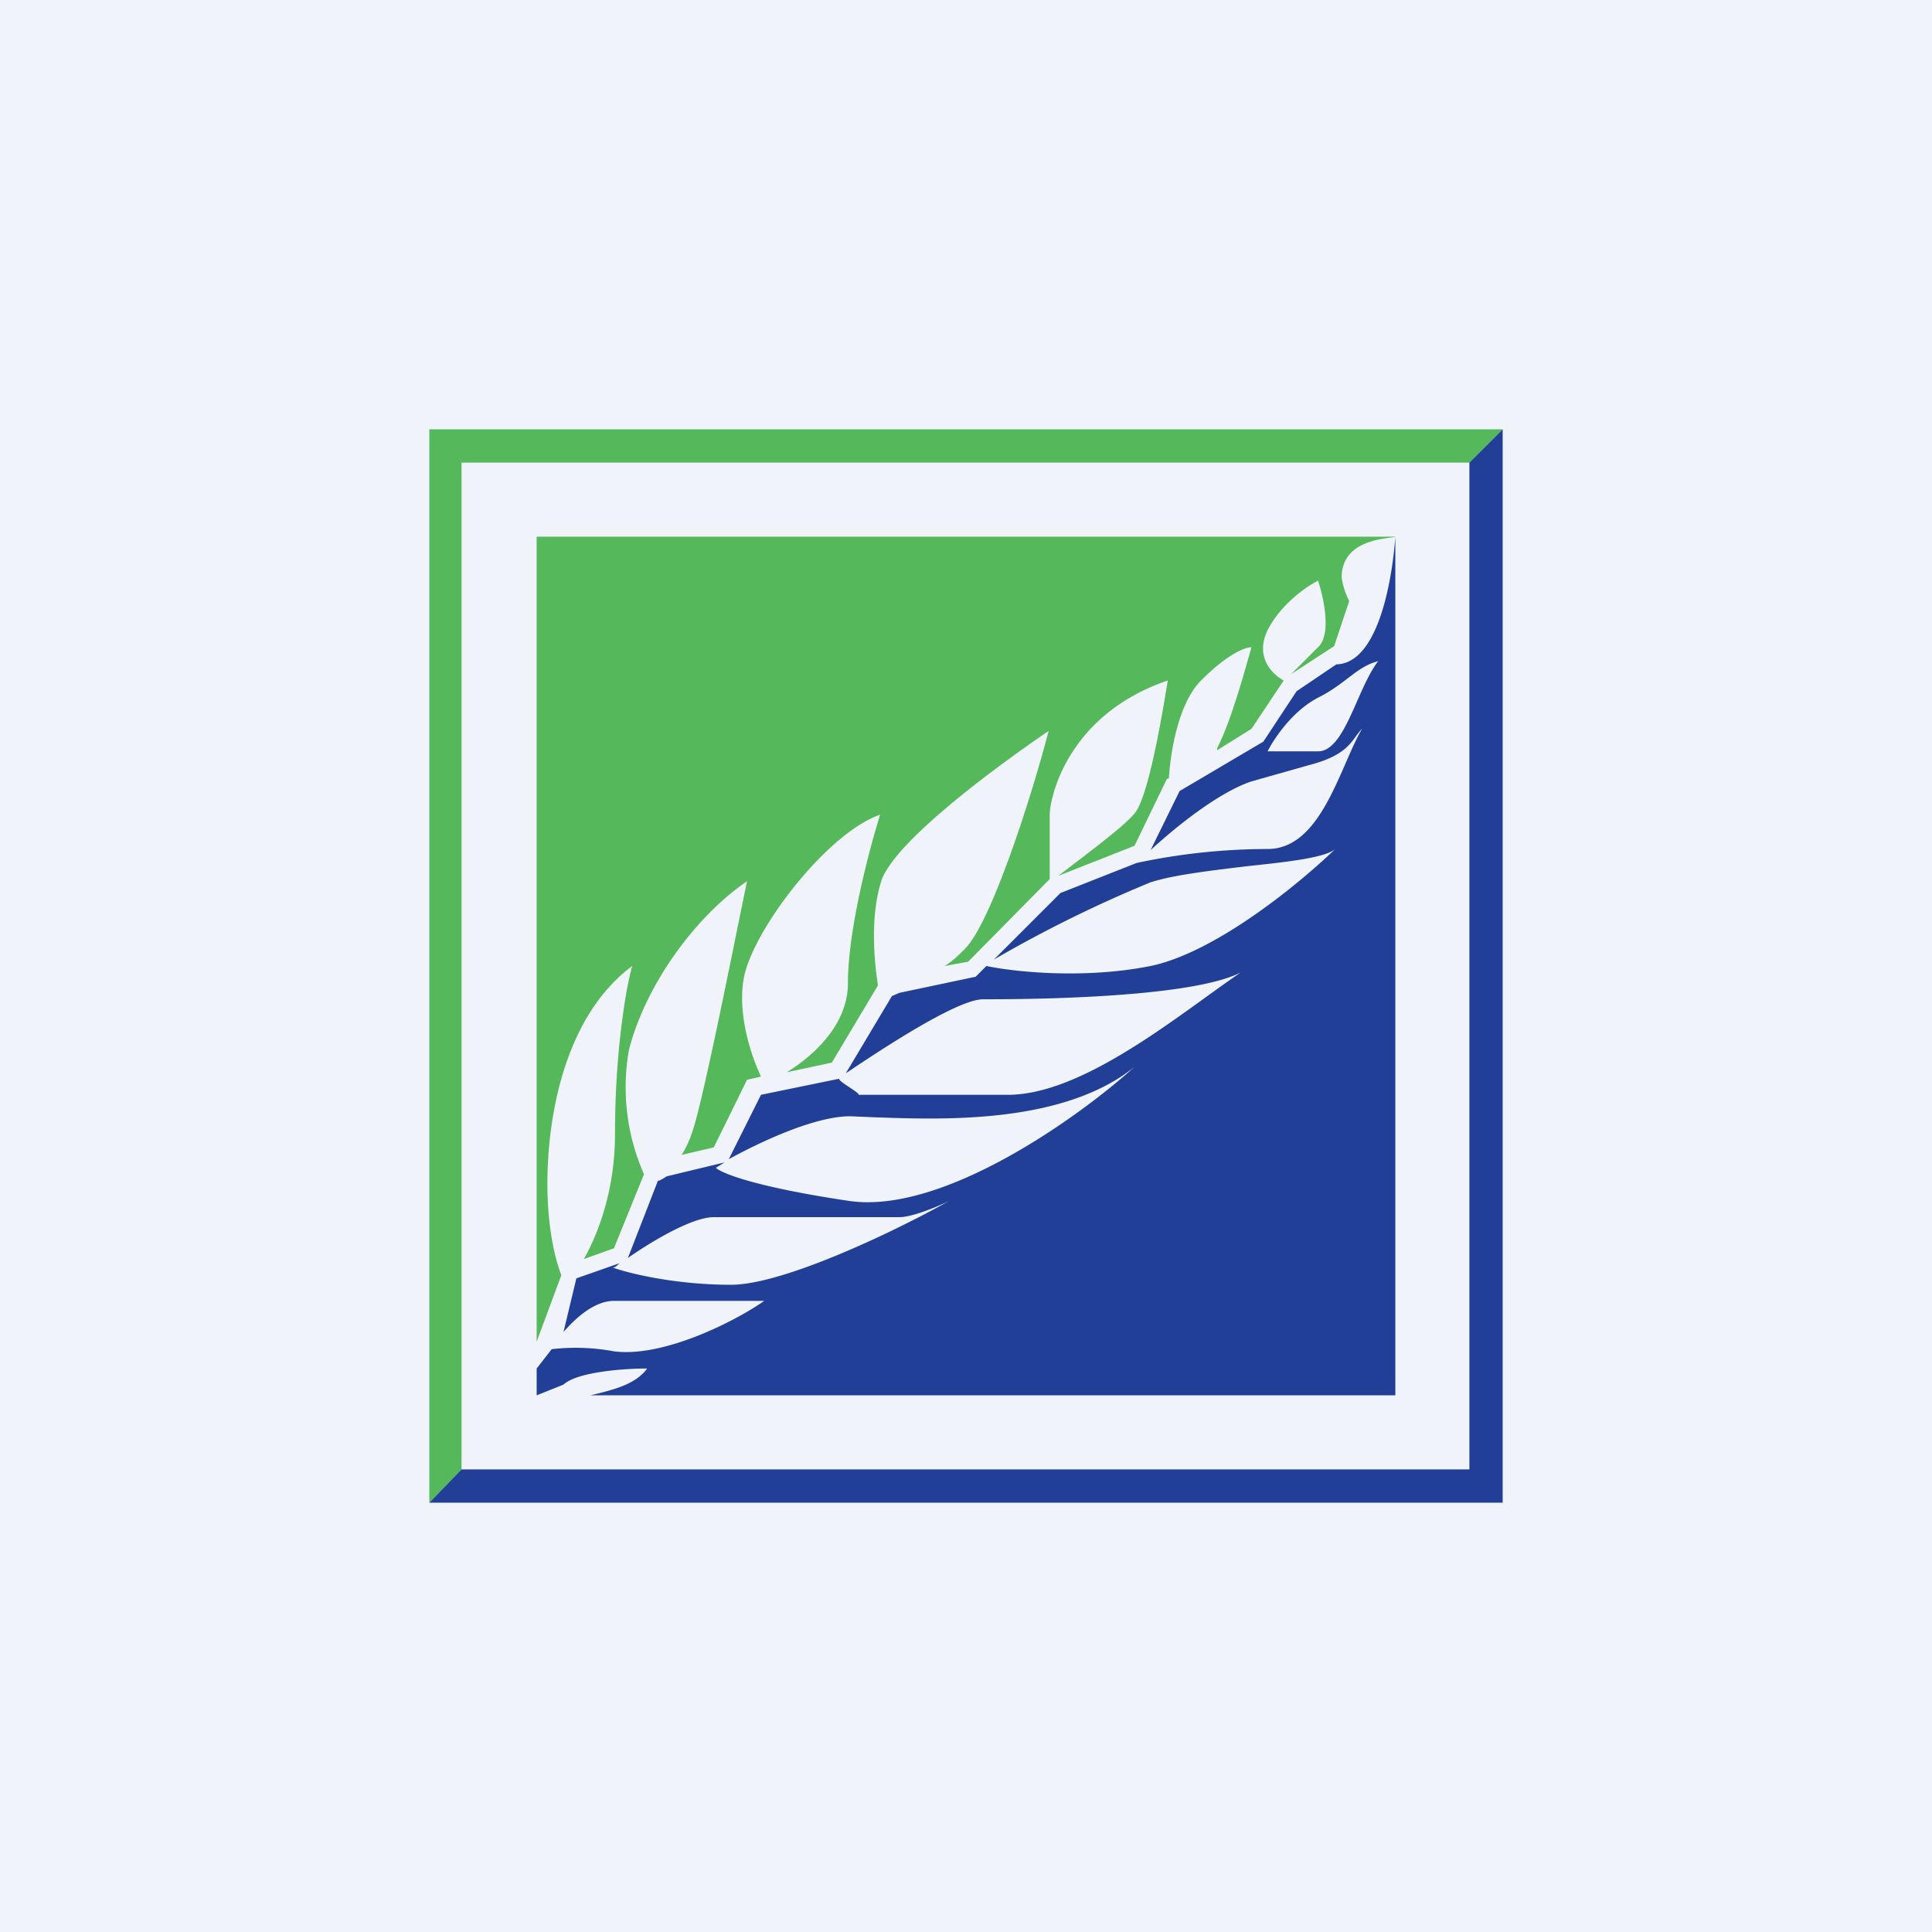<!-- by TradingView --><svg width="18" height="18" viewBox="0 0 18 18" xmlns="http://www.w3.org/2000/svg"><path fill="#F0F3FA" d="M0 0h18v18H0z"/><path d="M4 14V4h10l-.31.31H4.3v9.38L4 14Z" fill="#55B85B"/><path d="m14 4-.31.31v9.38H4.3L4 14h10V4Z" fill="#213F97"/><path d="M5 5h8c-.02.02-.5 0-.5.38.01.08.04.16.07.22l-.14.42-.4.26.25-.25c.13-.12.05-.47 0-.62-.1.05-.34.21-.47.46-.12.25.04.41.15.47l-.3.45-.32.2v-.02c.13-.25.26-.73.32-.94-.06 0-.22.06-.47.31-.2.2-.28.62-.3.91l-.02.01-.3.62-.71.28c.22-.17.6-.45.7-.57.13-.12.26-.88.32-1.25-.94.32-1.1 1.1-1.1 1.25v.6l-.76.77L8.8 9c.07-.04.13-.1.19-.16.25-.25.63-1.45.78-2.03-.47.32-1.44 1.03-1.56 1.4-.1.32-.07.72-.03.97l-.43.72-.42.09c.26-.16.57-.45.57-.83 0-.5.2-1.25.3-1.57-.46.16-1.08.94-1.24 1.41-.12.34.02.8.13 1.03l-.13.03-.31.63-.3.07c.06-.09.1-.2.14-.35.13-.5.36-1.67.47-2.2-.47.32-.94.95-1.1 1.57A2 2 0 0 0 6 10.94l-.28.69-.28.1c.14-.25.29-.65.29-1.17 0-.75.1-1.35.16-1.56-.63.47-.79 1.4-.79 2.03 0 .4.07.7.13.85L5 12.5V5Z" fill="#55B85B"/><path fill-rule="evenodd" d="m6.13 11-.28.72c.23-.16.6-.38.8-.38h1.73c.12 0 .36-.1.46-.15-.46.26-1.53.78-2.03.78-.5 0-.93-.1-1.1-.16.02 0 .04-.02.06-.04l-.4.14-.12.5c.13-.15.3-.29.47-.29h1.4c-.27.19-.94.53-1.4.47a1.94 1.94 0 0 0-.58-.02l-.14.18V13l.25-.1c.13-.12.57-.15.78-.15-.11.15-.32.2-.53.25H13V5c-.02.29-.13 1.18-.55 1.19l-.37.25-.31.47-.78.46-.27.55c.25-.23.64-.54.94-.64l.53-.15c.39-.1.4-.24.5-.34-.21.36-.38 1.12-.88 1.12a5.87 5.87 0 0 0-1.22.13l-.71.28-.62.62a12 12 0 0 1 1.46-.72c.22-.07.57-.11.9-.15.38-.04.73-.08.82-.16-.31.3-1.1.96-1.72 1.09-.6.12-1.24.06-1.53 0l-.1.1-.71.15-.07.03-.43.72c.4-.27 1.05-.69 1.28-.69.29 0 1.91 0 2.4-.25-.56.38-1.46 1.14-2.17 1.14H8c.01-.02-.2-.13-.18-.15l-.73.15-.3.6c.29-.16.8-.4 1.13-.4l.24.01c.6.02 1.74.07 2.41-.47-.52.47-1.78 1.37-2.65 1.25-.88-.13-1.2-.26-1.25-.31l.08-.05-.54.13a.4.4 0 0 1-.07.04Zm5.53-2Zm.62-2.5c-.25.13-.42.4-.47.5h.47c.25 0 .36-.58.56-.84-.2.05-.3.21-.56.34Z" fill="#213F97"/></svg>